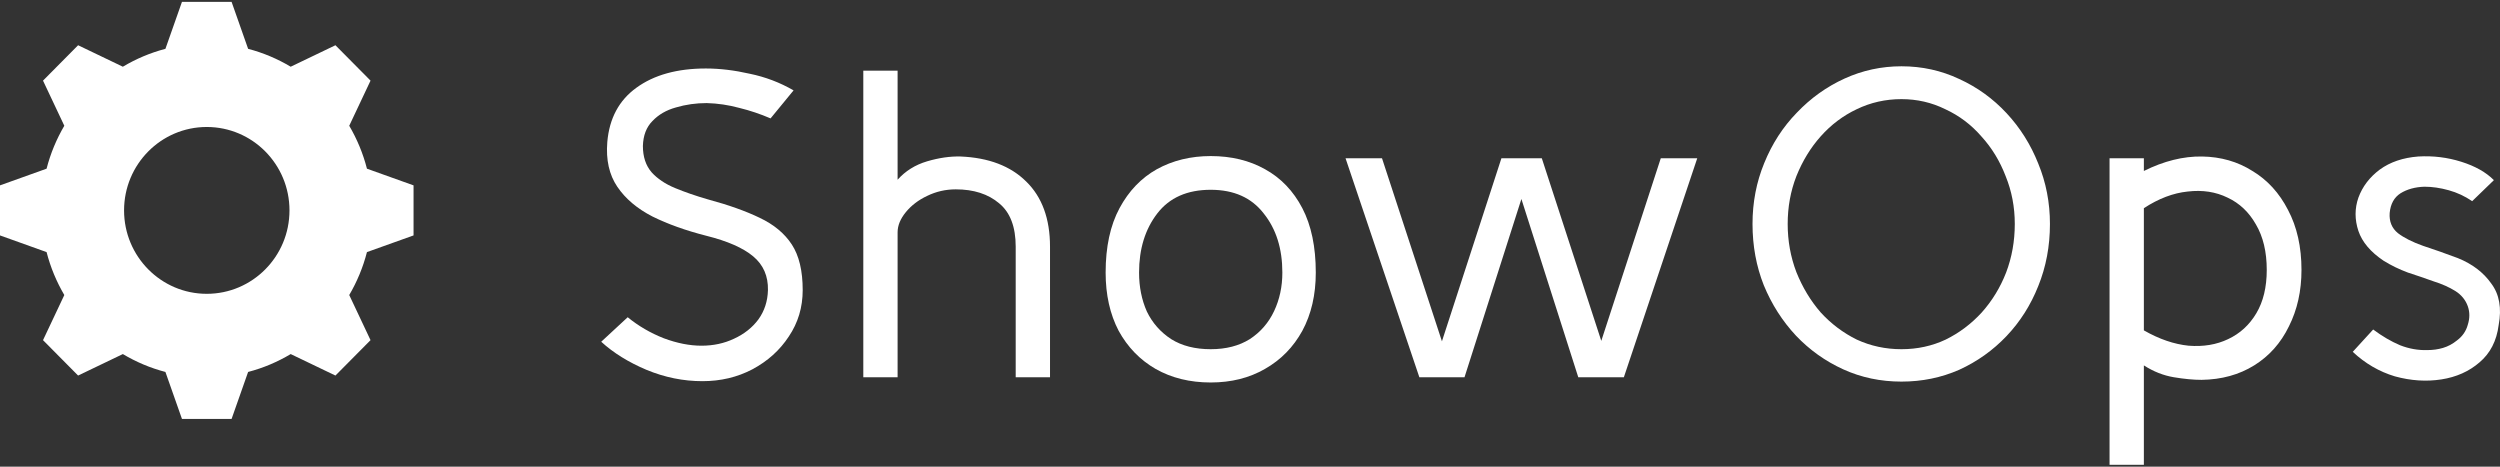 <svg width="150" height="28" viewBox="0 0 150 28" fill="none" xmlns="http://www.w3.org/2000/svg">
<rect x="0" y="0" width="150" height="28" fill="#333333" stroke="none"/>
<path d="M24.813 14.125V11.122L22.017 10.121C21.782 9.204 21.42 8.339 20.953 7.543L20.957 7.539L22.232 4.838L20.126 2.714L17.448 4L17.444 4.004C16.655 3.533 15.797 3.167 14.887 2.93L13.895 0.111H10.918L9.925 2.93C9.016 3.167 8.158 3.533 7.369 4.004L7.365 4L4.686 2.714L2.581 4.838L3.856 7.539L3.86 7.543C3.393 8.339 3.03 9.204 2.795 10.121L0 11.122V14.125L2.795 15.126C3.03 16.043 3.393 16.908 3.86 17.704L3.856 17.708L2.581 20.409L4.686 22.533L7.365 21.247L7.369 21.243C8.158 21.714 9.016 22.08 9.925 22.317L10.918 25.136H13.895L14.887 22.317C15.797 22.08 16.655 21.714 17.444 21.243L17.448 21.247L20.126 22.533L22.232 20.409L20.957 17.708L20.953 17.704C21.42 16.908 21.782 16.043 22.017 15.126L24.813 14.125ZM12.406 17.629C9.666 17.629 7.444 15.388 7.444 12.624C7.444 9.859 9.666 7.619 12.406 7.619C15.147 7.619 17.369 9.859 17.369 12.624C17.369 15.388 15.147 17.629 12.406 17.629Z" fill="white"/>
<path d="M42.143 22.87C40.997 22.87 39.877 22.642 38.782 22.187C37.706 21.732 36.802 21.171 36.073 20.505L37.662 19.034C38.305 19.559 39.026 19.98 39.825 20.295C40.623 20.593 41.379 20.742 42.091 20.742C42.803 20.742 43.455 20.602 44.045 20.321C44.653 20.041 45.139 19.656 45.504 19.165C45.869 18.657 46.06 18.07 46.077 17.405C46.095 16.564 45.799 15.889 45.191 15.381C44.584 14.873 43.646 14.462 42.378 14.146C41.145 13.831 40.068 13.446 39.147 12.99C38.227 12.517 37.523 11.922 37.037 11.203C36.551 10.485 36.351 9.592 36.438 8.523C36.559 7.104 37.141 6.018 38.183 5.265C39.243 4.494 40.632 4.109 42.352 4.109C43.185 4.109 44.063 4.214 44.983 4.424C45.921 4.617 46.798 4.95 47.614 5.423L46.234 7.104C45.626 6.842 45.001 6.631 44.358 6.474C43.715 6.299 43.064 6.202 42.404 6.185C41.761 6.185 41.145 6.272 40.554 6.447C39.981 6.605 39.512 6.877 39.147 7.262C38.782 7.63 38.591 8.129 38.574 8.76C38.574 9.408 38.748 9.933 39.095 10.336C39.443 10.722 39.911 11.037 40.502 11.282C41.093 11.527 41.752 11.755 42.482 11.965C43.715 12.298 44.749 12.666 45.582 13.069C46.433 13.472 47.076 14.006 47.51 14.672C47.944 15.338 48.162 16.248 48.162 17.405C48.162 18.438 47.884 19.367 47.328 20.19C46.789 21.013 46.06 21.67 45.139 22.161C44.236 22.634 43.238 22.87 42.143 22.87Z" fill="white"/>
<path d="M63.001 22.634H60.942V14.803C60.942 13.612 60.612 12.745 59.952 12.202C59.292 11.641 58.424 11.361 57.347 11.361C56.739 11.361 56.166 11.492 55.627 11.755C55.106 12.001 54.681 12.325 54.351 12.727C54.021 13.13 53.856 13.533 53.856 13.936V22.634H51.798V4.24H53.856V10.783C54.325 10.258 54.915 9.89 55.627 9.679C56.34 9.469 57.008 9.373 57.634 9.39C59.318 9.46 60.63 9.96 61.568 10.888C62.523 11.816 63.001 13.122 63.001 14.803V22.634Z" fill="white"/>
<path d="M72.642 22.949C71.392 22.949 70.289 22.677 69.334 22.134C68.396 21.591 67.657 20.829 67.119 19.848C66.598 18.85 66.338 17.685 66.338 16.354C66.338 14.812 66.615 13.524 67.171 12.491C67.727 11.457 68.474 10.678 69.412 10.152C70.367 9.627 71.444 9.364 72.642 9.364C73.876 9.364 74.961 9.627 75.899 10.152C76.854 10.678 77.601 11.457 78.14 12.491C78.678 13.524 78.947 14.812 78.947 16.354C78.947 17.685 78.678 18.85 78.14 19.848C77.601 20.829 76.854 21.591 75.899 22.134C74.961 22.677 73.876 22.949 72.642 22.949ZM72.642 20.952C73.563 20.952 74.344 20.75 74.987 20.348C75.63 19.927 76.116 19.367 76.446 18.666C76.776 17.965 76.941 17.194 76.941 16.354C76.941 14.917 76.568 13.735 75.821 12.806C75.091 11.86 74.032 11.387 72.642 11.387C71.236 11.387 70.167 11.86 69.438 12.806C68.708 13.752 68.344 14.935 68.344 16.354C68.344 17.212 68.5 17.991 68.812 18.692C69.142 19.375 69.629 19.927 70.272 20.348C70.914 20.75 71.704 20.952 72.642 20.952Z" fill="white"/>
<path d="M101.835 9.495L97.432 22.634H94.696L91.284 11.939L87.871 22.634H85.161L80.732 9.495H82.92L86.516 20.479L90.085 9.495H92.508L96.077 20.453L99.647 9.495H101.835Z" fill="white"/>
<path d="M122.997 13.437C122.997 14.768 122.763 16.012 122.294 17.168C121.842 18.307 121.208 19.305 120.392 20.164C119.576 21.022 118.629 21.696 117.552 22.187C116.475 22.66 115.32 22.896 114.087 22.896C112.836 22.896 111.673 22.651 110.596 22.161C109.519 21.67 108.572 20.996 107.756 20.137C106.94 19.262 106.297 18.254 105.828 17.116C105.377 15.977 105.151 14.751 105.151 13.437C105.151 12.141 105.385 10.923 105.854 9.785C106.323 8.628 106.974 7.621 107.808 6.763C108.642 5.887 109.597 5.204 110.674 4.713C111.751 4.223 112.889 3.977 114.087 3.977C115.32 3.977 116.475 4.231 117.552 4.739C118.629 5.23 119.576 5.913 120.392 6.789C121.208 7.665 121.842 8.672 122.294 9.811C122.763 10.949 122.997 12.158 122.997 13.437ZM120.887 13.437C120.887 12.421 120.704 11.466 120.34 10.573C119.992 9.662 119.506 8.865 118.881 8.182C118.273 7.481 117.552 6.938 116.718 6.553C115.902 6.15 115.025 5.948 114.087 5.948C113.132 5.948 112.237 6.15 111.403 6.553C110.587 6.938 109.866 7.481 109.241 8.182C108.633 8.865 108.147 9.662 107.782 10.573C107.435 11.466 107.261 12.421 107.261 13.437C107.261 14.453 107.435 15.416 107.782 16.327C108.147 17.238 108.633 18.044 109.241 18.745C109.866 19.428 110.587 19.971 111.403 20.374C112.237 20.759 113.132 20.952 114.087 20.952C115.042 20.952 115.928 20.759 116.744 20.374C117.561 19.971 118.282 19.428 118.907 18.745C119.532 18.044 120.018 17.247 120.366 16.354C120.713 15.443 120.887 14.47 120.887 13.437Z" fill="white"/>
<path d="M128.632 27.889H126.573V9.495H128.632V10.258C129.83 9.662 130.994 9.373 132.123 9.39C133.252 9.408 134.259 9.697 135.145 10.258C136.048 10.8 136.76 11.58 137.281 12.596C137.82 13.612 138.089 14.812 138.089 16.196C138.089 17.457 137.837 18.587 137.333 19.586C136.847 20.584 136.152 21.364 135.249 21.924C134.346 22.485 133.295 22.774 132.097 22.791C131.61 22.791 131.055 22.739 130.429 22.634C129.804 22.529 129.205 22.292 128.632 21.924V27.889ZM128.632 19.822C129.552 20.348 130.447 20.654 131.315 20.742C132.201 20.812 132.991 20.68 133.686 20.348C134.398 20.015 134.963 19.498 135.379 18.797C135.796 18.097 136.005 17.23 136.005 16.196C136.005 15.11 135.788 14.199 135.353 13.463C134.936 12.727 134.372 12.193 133.66 11.86C132.948 11.51 132.149 11.387 131.263 11.492C130.395 11.58 129.517 11.913 128.632 12.491V19.822Z" fill="white"/>
<path d="M141.165 21.11L142.39 19.77C142.928 20.172 143.467 20.488 144.005 20.715C144.544 20.926 145.091 21.022 145.646 21.005C145.976 21.005 146.289 20.961 146.584 20.873C146.88 20.785 147.158 20.637 147.418 20.426C147.748 20.181 147.965 19.866 148.069 19.48C148.191 19.095 148.191 18.727 148.069 18.377C147.93 17.991 147.679 17.685 147.314 17.457C146.949 17.23 146.515 17.037 146.011 16.879C145.525 16.704 145.012 16.529 144.474 16.354C143.953 16.161 143.467 15.924 143.015 15.644C142.233 15.119 141.73 14.523 141.504 13.857C141.278 13.174 141.278 12.508 141.504 11.86C141.747 11.195 142.173 10.634 142.781 10.179C143.406 9.723 144.179 9.46 145.099 9.39C145.985 9.338 146.845 9.443 147.679 9.706C148.512 9.968 149.164 10.336 149.633 10.809L148.33 12.07C147.896 11.773 147.427 11.554 146.923 11.414C146.419 11.274 145.933 11.203 145.464 11.203C144.908 11.221 144.431 11.352 144.031 11.598C143.649 11.843 143.432 12.237 143.38 12.78C143.345 13.288 143.51 13.691 143.875 13.989C144.24 14.269 144.743 14.523 145.386 14.751C146.029 14.961 146.723 15.206 147.47 15.486C148.339 15.837 149.007 16.345 149.476 17.011C149.963 17.659 150.11 18.491 149.919 19.507C149.798 20.453 149.415 21.197 148.773 21.74C148.148 22.283 147.383 22.625 146.48 22.765C145.577 22.905 144.648 22.844 143.692 22.581C142.755 22.301 141.912 21.81 141.165 21.11Z" fill="white"/>
</svg>
